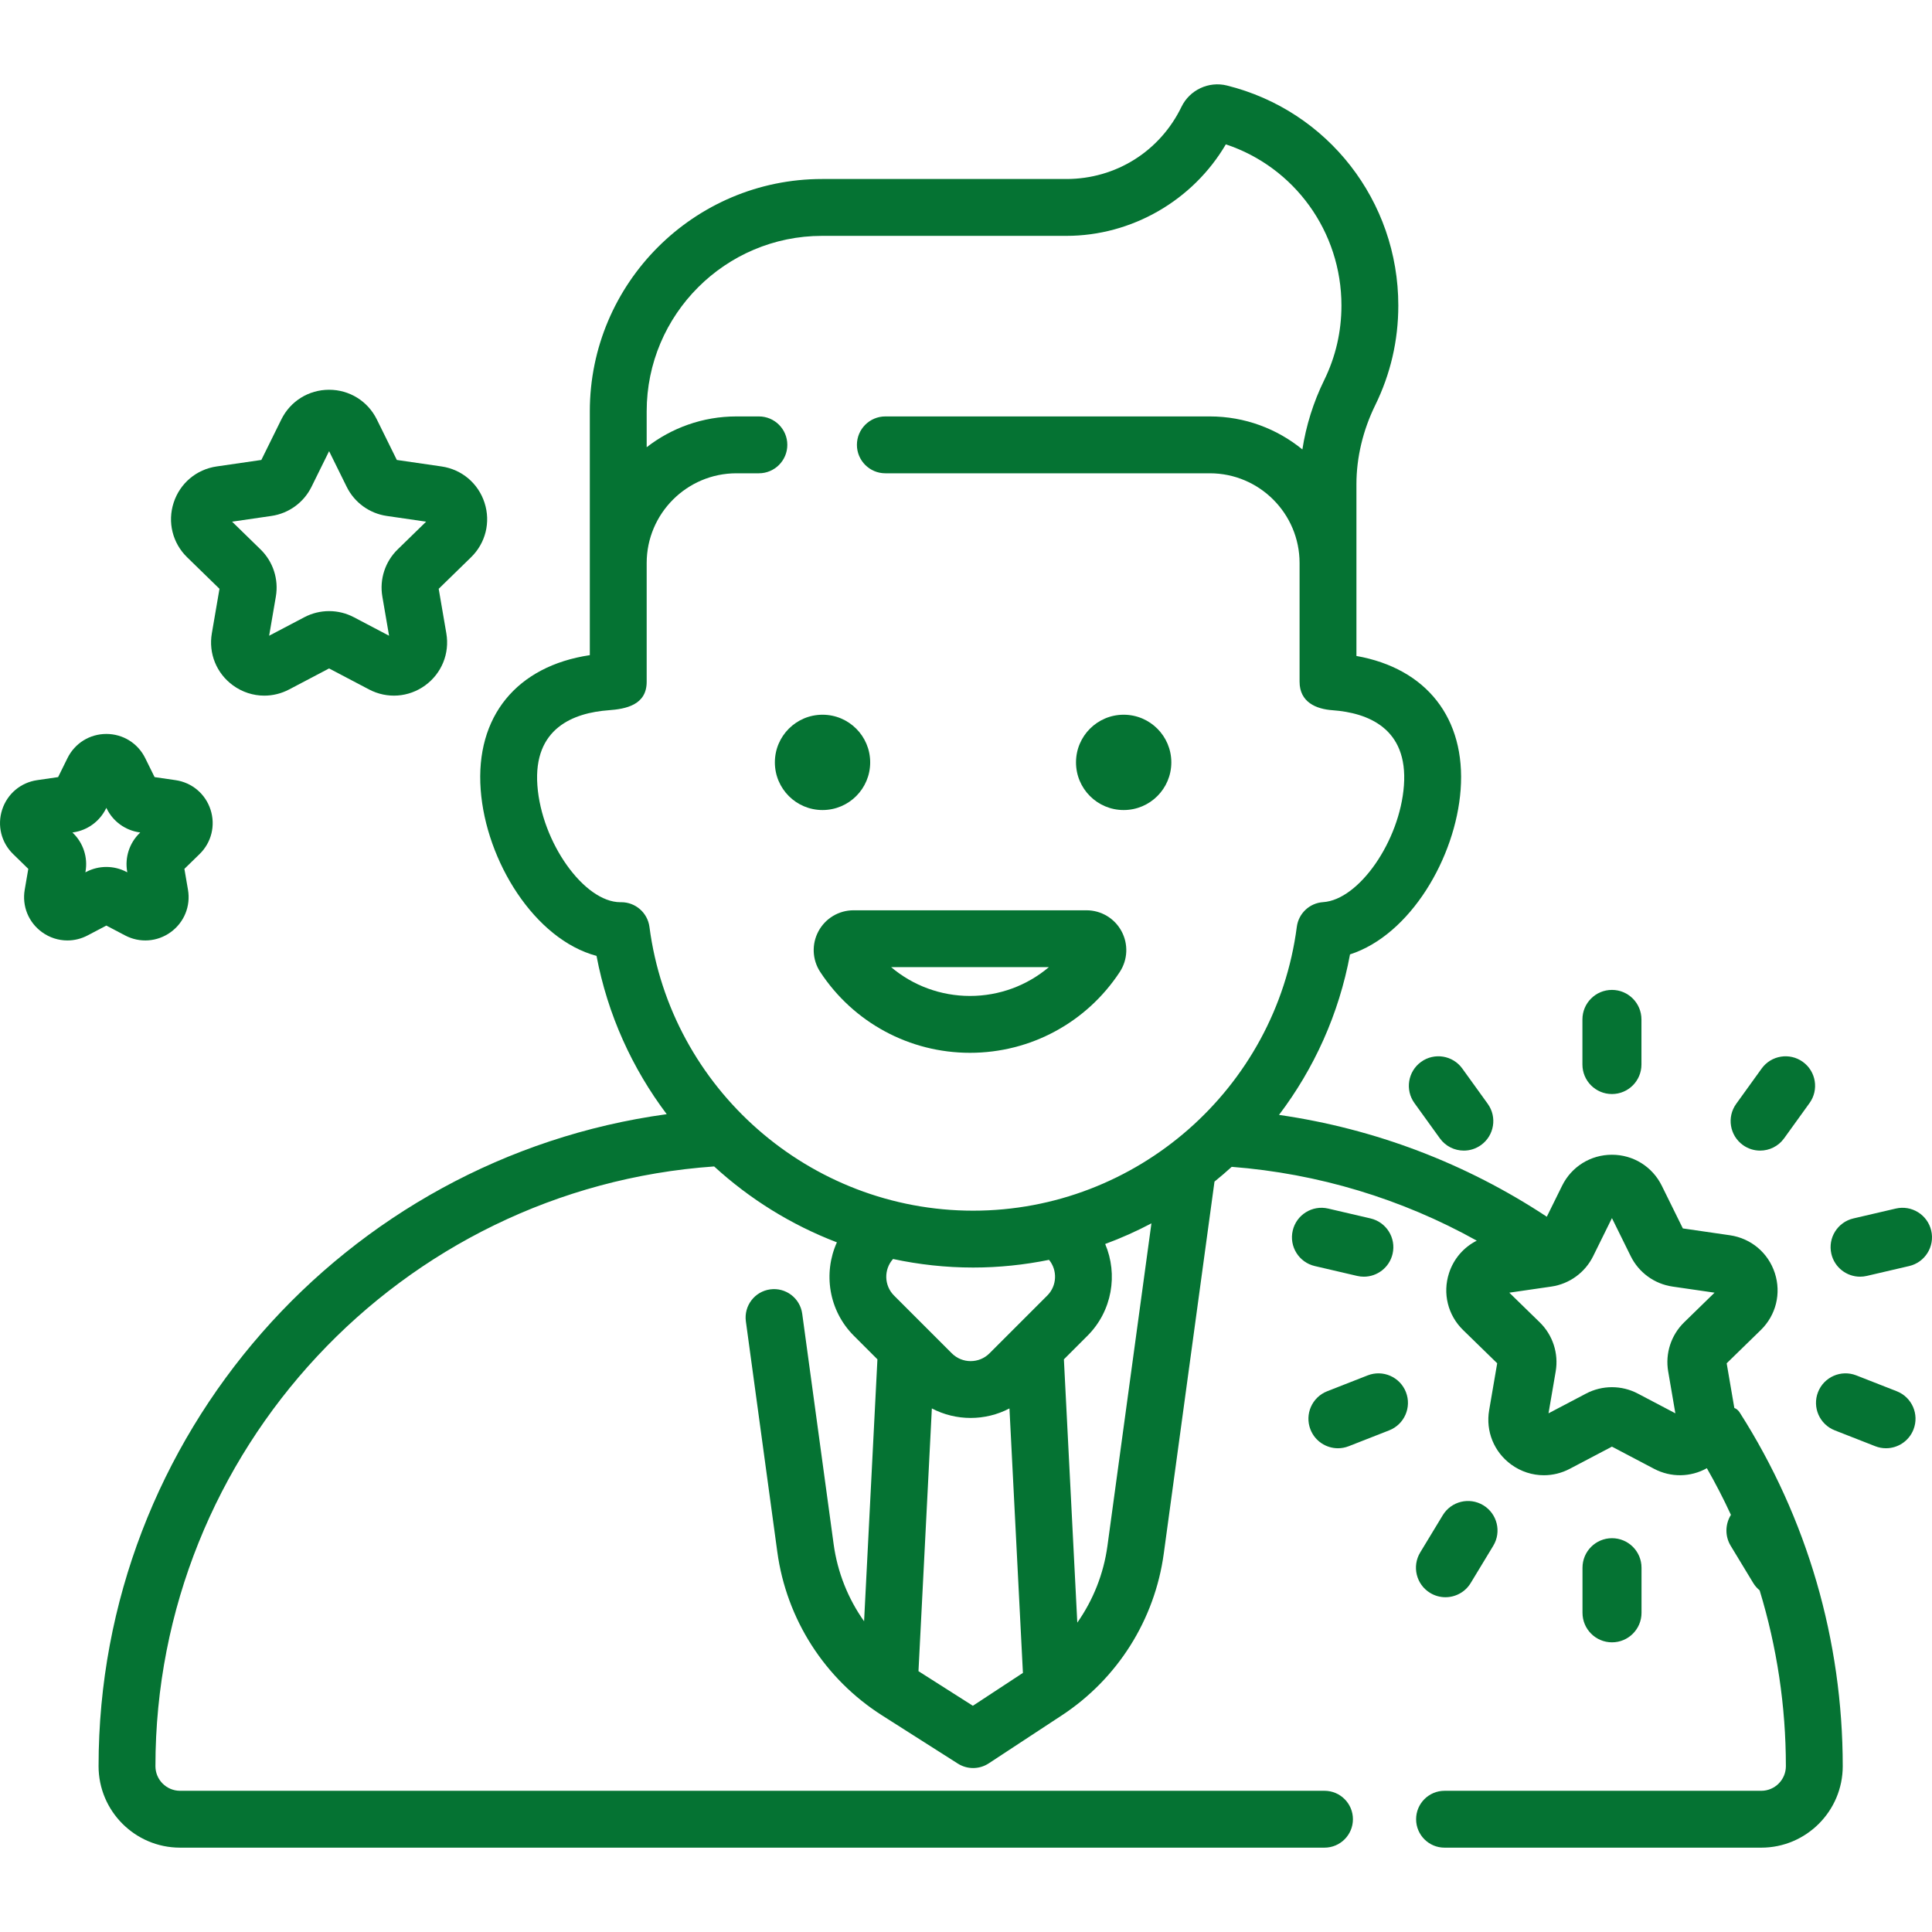 <?xml version="1.0"?>
<svg xmlns="http://www.w3.org/2000/svg" xmlns:xlink="http://www.w3.org/1999/xlink" xmlns:svgjs="http://svgjs.com/svgjs" version="1.1" width="512" height="512" x="0" y="0" viewBox="0 0 512 512" style="enable-background:new 0 0 512 512" xml:space="preserve" class=""><g><path xmlns="http://www.w3.org/2000/svg" d="m58.165 156.039-2.024 11.8c-.915 5.333 1.237 10.621 5.614 13.802 2.474 1.797 5.368 2.711 8.281 2.711 2.243 0 4.497-.542 6.58-1.636l10.596-5.572 10.596 5.572c4.79 2.516 10.483 2.106 14.861-1.074 4.377-3.18 6.529-8.469 5.614-13.803l-2.024-11.799 8.573-8.357c3.874-3.777 5.242-9.32 3.57-14.466-1.672-5.145-6.037-8.825-11.391-9.603l-11.848-1.722-5.298-10.736c-2.395-4.852-7.244-7.866-12.654-7.866-5.411 0-10.259 3.014-12.654 7.866l-5.298 10.736-11.847 1.722c-5.355.778-9.72 4.458-11.392 9.604-1.672 5.145-.304 10.689 3.571 14.466zm13.758-19.308c4.598-.667 8.571-3.553 10.627-7.72l4.663-9.448 4.663 9.449c2.057 4.166 6.029 7.051 10.625 7.719l10.427 1.516-7.544 7.354c-3.327 3.243-4.844 7.913-4.059 12.492l1.782 10.384-9.325-4.903c-2.056-1.082-4.311-1.623-6.567-1.623-2.255 0-4.511.541-6.567 1.622l-9.325 4.903 1.781-10.384c.785-4.579-.732-9.249-4.058-12.491l-7.544-7.354z" fill="#057333" data-original="#000000" style="" class=""/><path xmlns="http://www.w3.org/2000/svg" d="m33.15 247.899c3.898 2.047 8.533 1.716 12.096-.874 3.563-2.589 5.315-6.894 4.57-11.235l-.949-5.531 4.019-3.918c3.153-3.072 4.268-7.584 2.908-11.772-1.36-4.19-4.913-7.186-9.274-7.821l-5.553-.806-2.484-5.034c-1.949-3.95-5.896-6.403-10.3-6.403-4.405 0-8.351 2.453-10.301 6.403l-2.484 5.034-5.556.806c-4.359.635-7.911 3.631-9.271 7.821-1.36 4.188-.246 8.7 2.907 11.771l4.02 3.919-.949 5.532c-.745 4.341 1.007 8.646 4.57 11.234 2.013 1.463 4.369 2.205 6.74 2.205 1.825 0 3.661-.44 5.356-1.331l4.968-2.612zm-10.314-16.827-.21.111.04-.235c.639-3.728-.596-7.528-3.304-10.165l-.171-.167.238-.034c3.741-.544 6.973-2.893 8.647-6.283l.105-.214.105.215c1.673 3.389 4.906 5.738 8.649 6.282l.235.034-.169.165c-2.709 2.639-3.945 6.439-3.305 10.169l.04.233-.21-.111c-3.345-1.759-7.342-1.759-10.69 0z" fill="#057333" data-original="#000000" style="" class=""/><path xmlns="http://www.w3.org/2000/svg" d="m459.616 373.126-2.03-11.838 9.036-8.809c4.043-3.941 5.472-9.726 3.727-15.096-1.744-5.371-6.299-9.212-11.889-10.025l-12.487-1.814-5.585-11.317c-2.499-5.063-7.56-8.209-13.207-8.209s-10.708 3.146-13.207 8.209l-4.056 8.218c-21.43-14.153-45.611-23.336-70.968-26.984 9.285-12.261 15.887-26.71 18.816-42.535 16.032-5.181 27.993-25.678 29.317-43.659 1.395-18.94-9.07-32.137-27.615-35.428v-45.511c0-7.061 1.723-14.305 4.983-20.948 4.057-8.268 6.115-17.155 6.115-26.414 0-27.683-18.675-51.658-45.416-58.303-4.818-1.202-9.877 1.172-12.038 5.633-5.717 11.808-17.409 19.144-30.514 19.144h-64.731c-33.943.002-61.558 27.618-61.558 61.561v64.624c-19.355 2.892-30.351 16.261-28.923 35.643 1.394 18.924 14.286 39.666 30.7 44.053 2.949 15.59 9.468 29.832 18.602 41.951-85.404 11.691-150.565 85.238-150.565 172.785 0 11.905 9.685 21.591 21.591 21.591h303.293c4.161 0 7.534-3.373 7.534-7.534s-3.373-7.534-7.534-7.534h-303.293c-3.597 0-6.523-2.926-6.523-6.524 0-83.542 64.943-153.119 148.067-158.934 9.419 8.632 20.446 15.492 32.528 20.112-3.675 8.148-2.194 18.072 4.491 24.758l6.249 6.248-3.534 69.417c-4.246-5.988-7.051-12.971-8.069-20.438l-8.328-61.071c-.562-4.122-4.36-7.008-8.483-6.447-4.123.562-7.009 4.361-6.447 8.484l8.328 61.071c2.437 17.875 12.566 33.679 27.788 43.36l20.063 12.76c1.235.786 2.639 1.177 4.043 1.177 1.441 0 2.882-.413 4.136-1.237l19.356-12.715c14.788-9.715 24.64-25.34 27.031-42.871l13.444-98.59c1.556-1.263 3.083-2.561 4.562-3.913 22.917 1.779 45.013 8.46 64.946 19.565-3.444 1.733-6.111 4.772-7.352 8.591-1.745 5.371-.317 11.155 3.727 15.096l9.036 8.809-2.132 12.436c-.955 5.566 1.29 11.086 5.859 14.406 2.582 1.876 5.602 2.829 8.643 2.829 2.341 0 4.694-.565 6.867-1.708l11.169-5.873 11.169 5.873c4.462 2.345 9.673 2.249 13.99-.158 2.308 4.038 4.44 8.16 6.377 12.366-1.512 2.423-1.644 5.586-.062 8.195l5.973 9.859c.463.765 1.046 1.409 1.698 1.95 4.577 14.996 6.954 30.676 6.954 46.596 0 3.596-2.926 6.523-6.523 6.523h-83.936c-4.161 0-7.534 3.373-7.534 7.534s3.373 7.534 7.534 7.534h83.936c11.905 0 21.591-9.686 21.591-21.592 0-33.335-9.438-65.742-27.294-93.714-.406-.637-.893-1.02-1.436-1.218zm-287.502-127.474c-.491-3.756-3.692-6.558-7.469-6.558-.076.001-.153.003-.231.002-9.608 0-20.889-15.831-22.001-30.936-1.123-15.247 9.656-19.259 18.894-19.939 4.538-.328 10.07-1.385 10.07-7.52v-31.491c0-13.114 10.668-23.782 23.782-23.782h5.953c4.161 0 7.534-3.373 7.534-7.534s-3.373-7.534-7.534-7.534h-5.953c-8.954 0-17.204 3.053-23.782 8.162v-9.522c0-25.635 20.856-46.491 46.49-46.493h64.73c17.357 0 33.55-9.405 42.263-24.252 18.204 6.048 30.637 23.14 30.637 42.71 0 6.939-1.539 13.592-4.573 19.777-2.868 5.845-4.804 12.072-5.78 18.364-6.693-5.463-15.232-8.747-24.525-8.747h-85.992c-4.161 0-7.534 3.373-7.534 7.534s3.373 7.534 7.534 7.534h85.992c13.114 0 23.782 10.668 23.782 23.782v31.444c0 5.414 4.35 7.259 8.757 7.566 9.241.681 20.021 4.693 18.898 19.94-1.081 14.689-11.886 30.29-21.409 30.915-3.59.236-6.513 2.977-6.977 6.545-5.585 42.884-42.462 75.222-85.78 75.222-43.303.002-80.178-32.323-85.776-75.189zm85.775 90.259c6.87 0 13.594-.716 20.116-2.039 2.273 2.77 2.117 6.878-.469 9.463l-15.311 15.31c-2.752 2.754-7.23 2.754-9.983 0l-15.311-15.31c-2.658-2.658-2.741-6.921-.266-9.688 6.867 1.473 13.965 2.264 21.224 2.264zm-.068 116.136-14.415-9.167 3.545-69.631c3.208 1.681 6.745 2.523 10.283 2.522 3.537 0 7.075-.841 10.283-2.522l3.568 70.086zm35.66-42.354c-1.009 7.399-3.784 14.347-7.986 20.316l-3.552-69.77 6.249-6.249c6.565-6.566 8.12-16.258 4.693-24.321 4.219-1.556 8.31-3.389 12.255-5.47zm148.607-46.236 1.901 11.086-9.954-5.234c-2.146-1.128-4.5-1.692-6.855-1.692-2.353 0-4.708.564-6.854 1.692l-9.954 5.234 1.901-11.085c.82-4.779-.764-9.652-4.235-13.036l-8.054-7.851 11.131-1.617c4.797-.697 8.943-3.709 11.089-8.057l4.978-10.086 4.977 10.086c2.146 4.348 6.291 7.361 11.089 8.057l11.13 1.617-8.054 7.85c-3.473 3.386-5.056 8.258-4.236 13.036z" fill="#057333" data-original="#000000" style="" class=""/><circle xmlns="http://www.w3.org/2000/svg" cx="217.978" cy="202.039" r="12.63" fill="#057333" data-original="#000000" style="" class=""/><circle xmlns="http://www.w3.org/2000/svg" cx="297.783" cy="202.039" r="12.63" fill="#057333" data-original="#000000" style="" class=""/><path xmlns="http://www.w3.org/2000/svg" d="m296.739 257.599c2.139-3.249 2.321-7.394.476-10.818-1.843-3.42-5.401-5.545-9.285-5.545h-61.741c-3.884 0-7.442 2.125-9.285 5.545-1.845 3.424-1.663 7.568.475 10.816 8.82 13.405 23.653 21.408 39.681 21.408s30.861-8.003 39.679-21.406zm-39.68 6.338c-7.768 0-15.127-2.757-20.898-7.632h41.797c-5.771 4.876-13.13 7.632-20.899 7.632z" fill="#057333" data-original="#000000" style="" class=""/><path xmlns="http://www.w3.org/2000/svg" d="m511.794 326.124c-.98-4.207-5.182-6.821-9.392-5.843l-11.227 2.615c-4.207.98-6.822 5.184-5.843 9.391.841 3.61 4.057 6.049 7.611 6.049.587 0 1.184-.067 1.781-.206l11.227-2.615c4.207-.98 6.823-5.184 5.843-9.391z" fill="#057333" data-original="#000000" style="" class=""/><path xmlns="http://www.w3.org/2000/svg" d="m461.883 303.444c1.383.997 2.982 1.478 4.567 1.478 2.428 0 4.822-1.128 6.351-3.249l6.741-9.35c2.526-3.503 1.733-8.391-1.771-10.918-3.504-2.526-8.392-1.733-10.918 1.771l-6.741 9.35c-2.526 3.503-1.733 8.391 1.771 10.918z" fill="#057333" data-original="#000000" style="" class=""/><path xmlns="http://www.w3.org/2000/svg" d="m502.664 368.697-10.732-4.206c-4.021-1.574-8.559.407-10.135 4.429-1.576 4.021.406 8.559 4.428 10.136l10.732 4.206c.937.367 1.902.541 2.851.541 3.124 0 6.075-1.885 7.284-4.97 1.577-4.022-.406-8.56-4.428-10.136z" fill="#057333" data-original="#000000" style="" class=""/><path xmlns="http://www.w3.org/2000/svg" d="m427.18 289.931c4.319 0 7.821-3.501 7.821-7.821v-11.955c0-4.32-3.502-7.821-7.821-7.821s-7.821 3.501-7.821 7.821v11.955c.001 4.32 3.502 7.821 7.821 7.821z" fill="#057333" data-original="#000000" style="" class=""/><path xmlns="http://www.w3.org/2000/svg" d="m361.436 338.336c3.554 0 6.77-2.439 7.611-6.049.98-4.207-1.636-8.411-5.843-9.391l-11.227-2.615c-4.212-.978-8.412 1.636-9.392 5.843s1.636 8.411 5.843 9.391l11.227 2.615c.597.139 1.193.206 1.781.206z" fill="#057333" data-original="#000000" style="" class=""/><path xmlns="http://www.w3.org/2000/svg" d="m379.012 422.148c1.267.767 2.664 1.132 4.045 1.132 2.645 0 5.226-1.342 6.697-3.77l5.973-9.859c2.238-3.693 1.058-8.503-2.637-10.741-3.694-2.235-8.504-1.057-10.742 2.637l-5.973 9.859c-2.238 3.694-1.057 8.504 2.637 10.742z" fill="#057333" data-original="#000000" style="" class=""/><path xmlns="http://www.w3.org/2000/svg" d="m376.608 281.405c-3.504 2.527-4.297 7.415-1.771 10.918l6.741 9.35c1.529 2.12 3.922 3.249 6.351 3.249 1.585 0 3.183-.481 4.567-1.478 3.504-2.527 4.297-7.415 1.771-10.918l-6.741-9.35c-2.525-3.503-7.413-4.296-10.918-1.771z" fill="#057333" data-original="#000000" style="" class=""/><path xmlns="http://www.w3.org/2000/svg" d="m362.447 364.491-10.733 4.206c-4.021 1.576-6.004 6.114-4.428 10.136 1.209 3.085 4.16 4.97 7.284 4.97.949 0 1.914-.174 2.851-.541l10.733-4.206c4.021-1.576 6.004-6.114 4.428-10.136s-6.113-6.003-10.135-4.429z" fill="#057333" data-original="#000000" style="" class=""/><path xmlns="http://www.w3.org/2000/svg" d="m435.02 427.414v-11.955c0-4.32-3.502-7.821-7.821-7.821s-7.821 3.501-7.821 7.821v11.955c0 4.32 3.502 7.821 7.821 7.821s7.821-3.501 7.821-7.821z" fill="#057333" data-original="#000000" style="" class=""/></g></svg>
